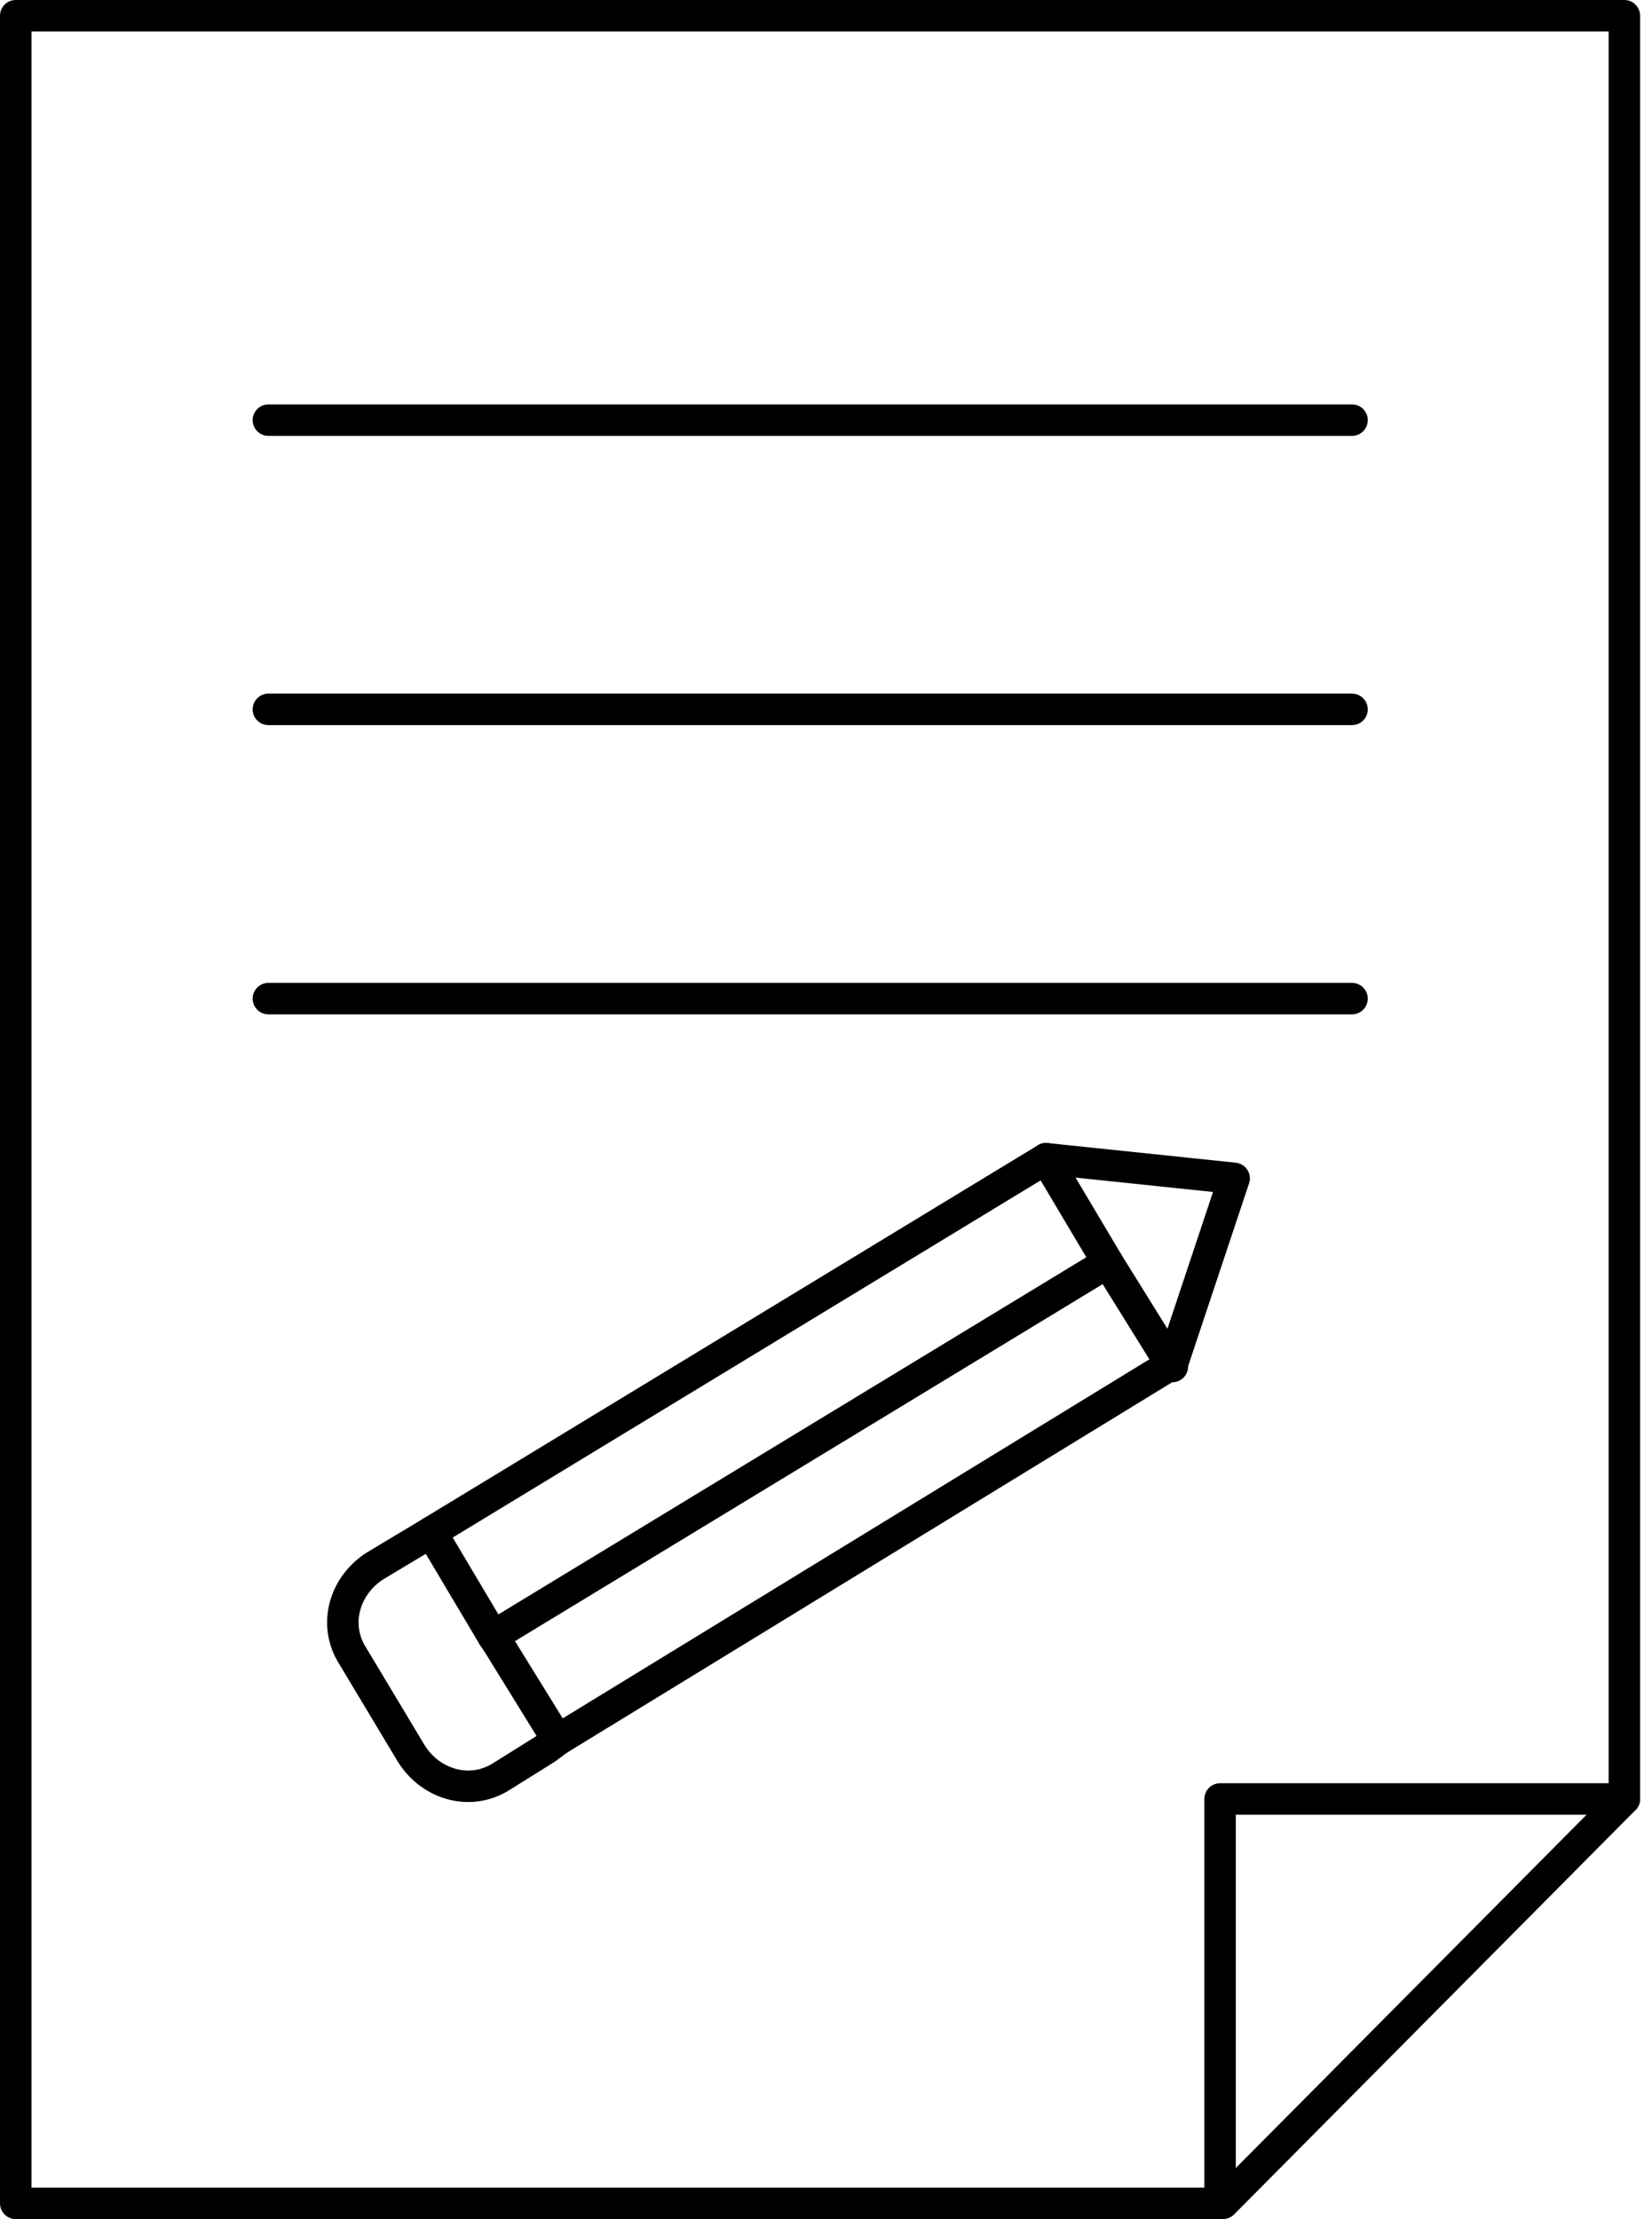 <svg width="105" height="141" viewBox="0 0 105 141" fill="none" xmlns="http://www.w3.org/2000/svg">
<path d="M103.243 114.306V1H1V140H77.548V114.306H103.243Z" stroke="black" stroke-width="2" stroke-miterlimit="10" stroke-linecap="round" stroke-linejoin="round"/>
<path d="M103.243 114.306L77.727 140" stroke="black" stroke-width="2" stroke-miterlimit="2.613" stroke-linecap="round" stroke-linejoin="round"/>
<path d="M17.059 26.695H85.934" stroke="black" stroke-width="2" stroke-miterlimit="2.613" stroke-linecap="round" stroke-linejoin="round"/>
<path d="M17.059 45.073H85.934" stroke="black" stroke-width="2" stroke-miterlimit="2.613" stroke-linecap="round" stroke-linejoin="round"/>
<path d="M17.059 63.452H85.934" stroke="black" stroke-width="2" stroke-miterlimit="2.613" stroke-linecap="round" stroke-linejoin="round"/>
<path d="M35.438 110.558L34.724 111.094L31.869 112.878C29.907 114.127 27.409 113.413 26.16 111.451L22.412 105.205C21.163 103.243 21.877 100.745 23.84 99.496L27.409 97.354L66.486 73.623L78.441 74.872L74.515 86.648L35.438 110.558Z" stroke="black" stroke-width="2" stroke-miterlimit="2.613" stroke-linecap="round" stroke-linejoin="round"/>
<path d="M35.438 110.558L31.691 104.492L31.334 103.956L27.408 97.354" stroke="black" stroke-width="2" stroke-miterlimit="2.613" stroke-linecap="round" stroke-linejoin="round"/>
<path d="M74.515 86.827L70.411 80.225L66.485 73.623" stroke="black" stroke-width="2" stroke-miterlimit="2.613" stroke-linecap="round" stroke-linejoin="round"/>
<path d="M31.334 103.956L70.411 80.225" stroke="black" stroke-width="2" stroke-miterlimit="2.613" stroke-linecap="round" stroke-linejoin="round"/>
</svg>
